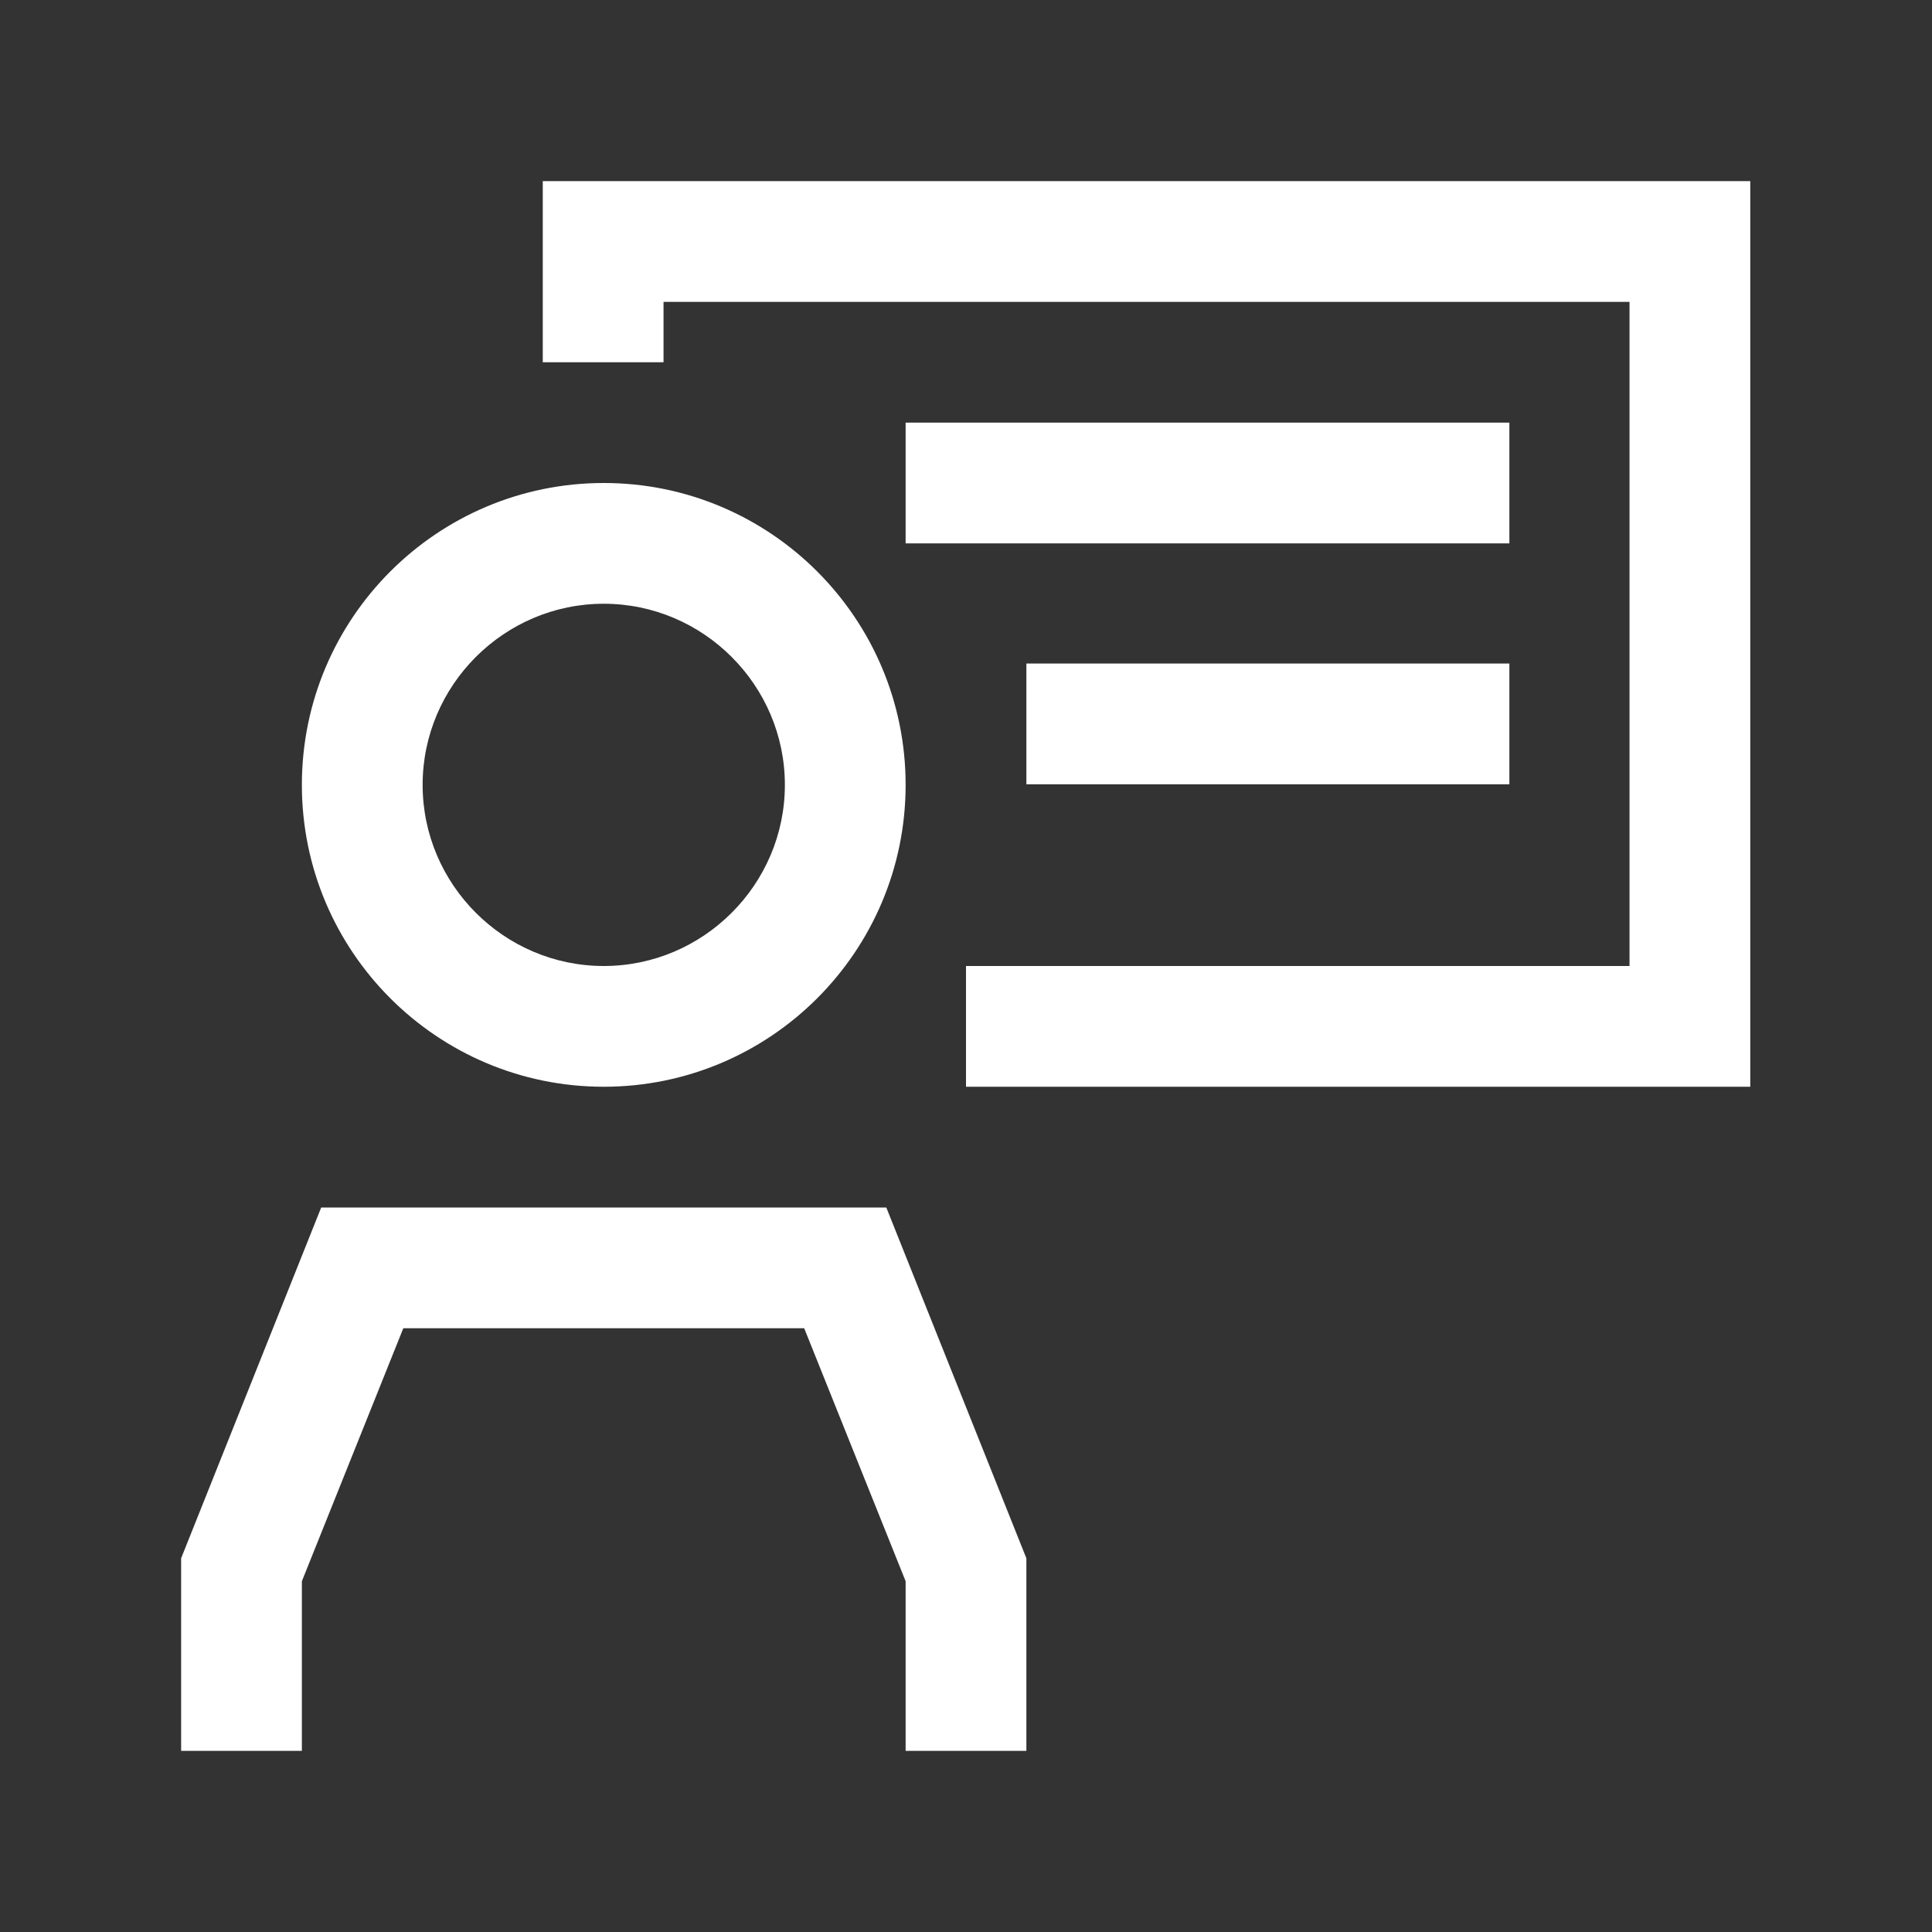 <svg xmlns="http://www.w3.org/2000/svg" xmlns:xlink="http://www.w3.org/1999/xlink" width="32" height="32" viewBox="0 0 32 32"><rect x="0" y="0" width="32" height="32" fill="#333333" stroke="none"/><defs><style>.cls-1{stroke-width:0px}</style></defs><path fill="#ffffff" d="M8.99 3v3h2V5h16v11H16v2h12.99V3z" class="cls-1"/><path fill="#ffffff" d="M15 7h10v2H15zm2 3.99h8v2h-8zM5.32 20 3 25.81V29h2v-2.81L6.68 22h6.64L15 26.19V29h2v-3.19L14.68 20zM10 18c2.76 0 5-2.24 5-5s-2.24-5-5-5-5 2.24-5 5 2.24 5 5 5m0-8c1.65 0 3 1.35 3 3s-1.35 3-3 3-3-1.35-3-3 1.35-3 3-3" class="cls-1"/></svg>
